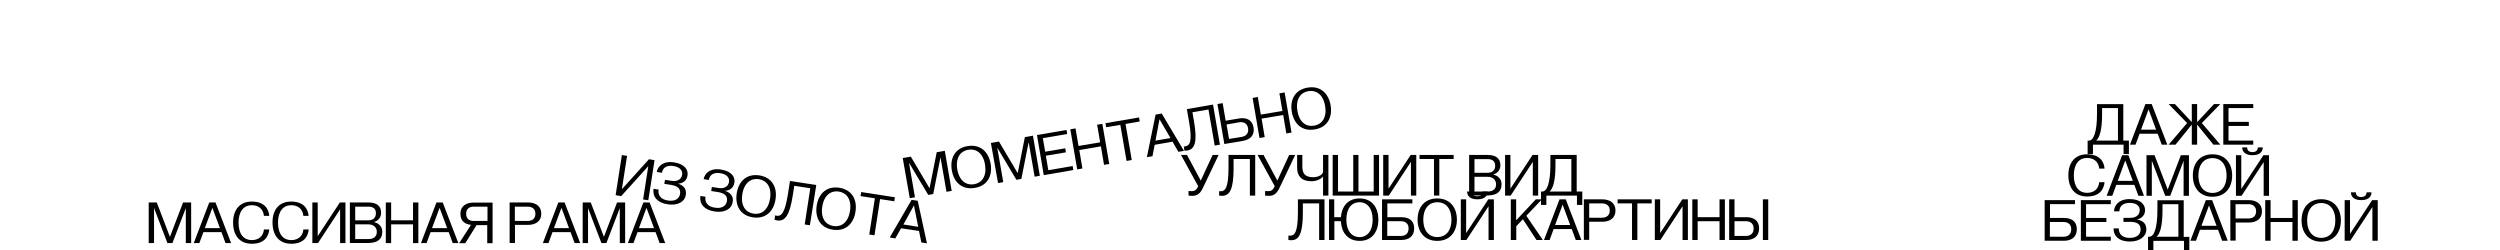 <?xml version="1.0" encoding="utf-8"?>
<!-- Generator: Adobe Illustrator 25.0.1, SVG Export Plug-In . SVG Version: 6.00 Build 0)  -->
<svg version="1.1" xmlns="http://www.w3.org/2000/svg" xmlns:xlink="http://www.w3.org/1999/xlink" x="0px" y="0px"
	 viewBox="0 0 1920 192" style="enable-background:new 0 0 1920 192;" xml:space="preserve">
<g id="Layer_1">
	<path d="M114.2,155.5h6.2l10.1,26.4l10.1-26.4h6.2v31.2h-4.1v-26.9l-10.3,26.9h-3.8l-10.3-26.9v26.9h-4.1V155.5z"/>
	<path d="M160.7,155.5h4.8l12,31.2h-4.3l-3.1-8.4h-13.9l-3.1,8.4h-4.3L160.7,155.5z M168.9,175.2l-5.8-15.6l-5.8,15.6H168.9z"/>
	<path d="M193.4,154.8c9.8,0,13,5.8,13.4,11h-4.1c-0.5-5.3-4.1-8.2-9.4-8.2c-6,0-10.1,4.6-10.1,13.4c0,8.9,4.1,13.4,10.1,13.4
		c5.3,0,8.9-2.9,9.4-8.2h4.1c-0.5,5.3-3.6,11-13.4,11c-9.6,0-14.4-6.7-14.4-16.3C179,161.5,183.8,154.8,193.4,154.8z"/>
	<path d="M223.6,154.8c9.8,0,13,5.8,13.4,11H233c-0.5-5.3-4.1-8.2-9.4-8.2c-6,0-10.1,4.6-10.1,13.4c0,8.9,4.1,13.4,10.1,13.4
		c5.3,0,8.9-2.9,9.4-8.2h4.1c-0.5,5.3-3.6,11-13.4,11c-9.6,0-14.4-6.7-14.4-16.3C209.2,161.5,214,154.8,223.6,154.8z"/>
	<path d="M244,155.5v25.9l17-25.9h4.3v31.2h-4.1v-25.9l-17,25.9h-4.3v-31.2H244z"/>
	<path d="M268.7,186.7v-31.2h14.2c5.8,0,9.8,2.2,9.8,7.9c0,5.8-5.3,7-5.3,7v0.2c0,0,6.2,1.2,6.2,7.4c0,6.2-4.3,8.6-10.8,8.6H268.7z
		 M272.8,158.6v10.6h10.1c3.4,0,5.8-1.7,5.8-5.5c0-3.6-2.4-5-5.8-5H272.8z M282.9,183.6c3.8,0,6.5-1.7,6.5-5.5s-2.9-5.8-6.5-5.8
		h-10.1v11.3H282.9z"/>
	<path d="M300.4,155.5v13.7h16.8v-13.7h4.1v31.2h-4.1v-14.4h-16.8v14.4h-4.1v-31.2H300.4z"/>
	<path d="M335.2,155.5h4.8l12,31.2h-4.3l-3.1-8.4h-13.9l-3.1,8.4h-4.3L335.2,155.5z M343.4,175.2l-5.8-15.6l-5.8,15.6H343.4z"/>
	<path d="M352.7,186.7l9-14c-4.7-0.5-8.1-3-8.1-8.5c0-6.2,4.8-8.6,9.8-8.6h14.9v31.2h-4.1v-13.9H366l-8.7,13.9H352.7z M363.8,169.7
		h10.6v-11h-10.6c-3.4,0-5.8,1.7-5.8,5.5S360.4,169.7,363.8,169.7z"/>
	<path d="M391.4,186.7v-31.2h14.2c5.5,0,10.1,2.6,10.1,8.6s-4.6,8.6-10.1,8.6h-10.1v13.9H391.4z M395.4,169.7h9.8c3.4,0,6-1.7,6-5.5
		s-2.6-5.5-6-5.5h-9.8V169.7z"/>
	<path d="M428.8,155.5h4.8l12,31.2h-4.3l-3.1-8.4h-13.9l-3.1,8.4h-4.3L428.8,155.5z M437,175.2l-5.8-15.6l-5.8,15.6H437z"/>
	<path d="M447.5,155.5h6.2l10.1,26.4l10.1-26.4h6.2v31.2h-4.1v-26.9l-10.3,26.9h-3.8l-10.3-26.9v26.9h-4.1V155.5z"/>
	<path d="M494.1,155.5h4.8l12,31.2h-4.3l-3.1-8.4h-13.9l-3.1,8.4h-4.3L494.1,155.5z M502.3,175.2l-5.8-15.6l-5.8,15.6H502.3z"/>
	<path d="M481.6,119.7l-4,25.6l20.8-23l4.3,0.7l-4.8,30.8l-4-0.6l4-25.6l-20.8,23l-4.3-0.7l4.8-30.8L481.6,119.7z"/>
	<path d="M505.8,145.6c-0.7,4.3,1.7,7.6,7.2,8.4c5.7,0.9,8.7-1.6,9.3-5.1c0.7-4.5-2.7-6.2-6.9-6.9l-5.2-0.8l0.5-3.1l5.2,0.8
		c4.5,0.7,7.5-1.3,8-4.8c0.4-2.6-1.1-5.7-6.7-6.6c-6.2-1-8.4,2.3-8.8,5.2l-4-0.6c0.7-4.3,4.8-8.7,13.3-7.4c8.5,1.3,11,6.1,10.3,10.1
		c-1,6.2-7,6.2-7,6.2l0,0.2c0,0,6.8,1.5,5.7,8.4c-0.8,5.5-6.4,8.5-14,7.3c-7.8-1.2-11.7-5.7-10.8-11.9L505.8,145.6z"/>
	<path d="M541.8,151.1c-0.7,4.3,1.7,7.6,7.2,8.4c5.7,0.9,8.7-1.6,9.3-5.1c0.7-4.5-2.7-6.2-6.9-6.9l-5.2-0.8l0.5-3.1l5.2,0.8
		c4.5,0.7,7.5-1.3,8-4.8c0.4-2.6-1.1-5.7-6.7-6.6c-6.2-1-8.4,2.3-8.8,5.2l-4-0.6c0.7-4.3,4.8-8.7,13.3-7.4s11,6.1,10.3,10.1
		c-1,6.2-7,6.2-7,6.2l0,0.2c0,0,6.8,1.5,5.7,8.4c-0.8,5.5-6.4,8.5-14,7.3c-7.8-1.2-11.7-5.7-10.8-11.9L541.8,151.1z"/>
	<path d="M565.8,148.5c1.4-9.3,7.7-15.3,17.4-13.8c9.7,1.5,13.9,9.2,12.4,18.4c-1.4,9.3-7.7,15.3-17.4,13.8
		C568.5,165.5,564.4,157.8,565.8,148.5z M578.7,164.1c5.9,0.9,11.3-2.6,12.7-11.6c1.4-9-2.7-14-8.6-14.9s-11.3,2.6-12.7,11.6
		C568.7,158.2,572.8,163.2,578.7,164.1z"/>
	<path d="M595.3,165.4c0,0,0.5,0.2,1.2,0.3c3.3,0.5,6.3-1.5,8.7-17l1.5-9.7l20.2,3.1L622,173l-4-0.6l4.3-27.8l-12.3-1.9l-1.1,7.1
		c-2.4,15.7-6.1,20.4-12,19.5c-1.2-0.2-2.1-0.6-2.1-0.6L595.3,165.4z"/>
	<path d="M627.2,158c1.4-9.3,7.7-15.3,17.4-13.8c9.7,1.5,13.9,9.2,12.4,18.4c-1.4,9.3-7.7,15.3-17.4,13.8
		C630,175,625.8,167.3,627.2,158z M640.1,173.6c5.9,0.9,11.3-2.6,12.7-11.6c1.4-9-2.7-14-8.6-14.9c-5.9-0.9-11.3,2.6-12.7,11.6
		C630.1,167.7,634.2,172.7,640.1,173.6z"/>
	<path d="M660.9,150.6l0.5-3.1l25.9,4l-0.5,3.1l-10.9-1.7l-4.3,27.8l-4-0.6l4.3-27.8L660.9,150.6z"/>
	<path d="M700.1,153.5l4.7,0.7l7.1,32.7l-4.3-0.7l-1.8-8.8l-13.8-2.1l-4.4,7.8l-4.3-0.7L700.1,153.5z M705.2,174.2l-3.3-16.4
		l-8.1,14.6L705.2,174.2z"/>
	<path d="M693.3,121.4l6.2-1.1l14.4,24.3l5.5-27.7l6.2-1.1l5.3,30.8l-4,0.7l-4.6-26.5l-5.6,28.2l-3.8,0.7L698.1,125l4.6,26.5l-4,0.7
		L693.3,121.4z"/>
	<path d="M731,130.8c-1.6-9.2,2.4-17,12.1-18.6s16.1,4.3,17.7,13.5s-2.4,17-12.1,18.6C738.9,146,732.5,140,731,130.8z M748.1,141.5
		c5.9-1,9.9-6.1,8.4-15.1c-1.5-9-7-12.4-12.9-11.4c-5.9,1-9.9,6.1-8.4,15.1C736.8,139.1,742.2,142.5,748.1,141.5z"/>
	<path d="M761,109.8l6.2-1.1l14.4,24.3l5.5-27.7l6.2-1.1l5.3,30.8l-4,0.7l-4.6-26.5l-5.6,28.2l-3.8,0.7l-14.7-24.7l4.6,26.5l-4,0.7
		L761,109.8z"/>
	<path d="M796.4,103.7l22.7-3.9l0.5,3.1l-18.7,3.2l1.8,10.4l15.4-2.6l0.5,3.1l-15.4,2.6l1.9,11.1l18.7-3.2l0.5,3.1l-22.7,3.9
		L796.4,103.7z"/>
	<path d="M826,98.6l2.3,13.5l16.6-2.8l-2.3-13.5l4-0.7l5.3,30.8l-4,0.7l-2.4-14.2l-16.6,2.8l2.4,14.2l-4,0.7L822,99.3L826,98.6z"/>
	<path d="M849.5,97.7l-0.5-3.1l25.8-4.4l0.5,3.1l-10.9,1.9l4.8,27.7l-4,0.7l-4.8-27.7L849.5,97.7z"/>
	<path d="M887.5,88l4.7-0.8l17.1,28.7l-4.3,0.7l-4.5-7.8l-13.7,2.4l-1.7,8.8l-4.3,0.7L887.5,88z M898.9,106l-8.4-14.4l-3.1,16.4
		L898.9,106z"/>
	<path d="M909.2,112.5c0,0,0.5,0.1,1.2-0.1c3.3-0.6,5.5-3.5,2.8-18.9l-1.7-9.7l20.1-3.5l5.3,30.8l-4,0.7l-4.8-27.7l-12.3,2.1
		l1.2,7.1c2.7,15.6,0.7,21.3-5.2,22.3c-1.2,0.2-2.2,0.1-2.2,0.1L909.2,112.5z"/>
	<path d="M940.3,110.6L935,79.9l4-0.7l2.3,13.5l10.2-1.7c5.4-0.9,10.1,0.7,11.2,6.8c1.1,6.2-2.8,9.5-8.2,10.4L940.3,110.6z
		 M953.8,105.1c3.3-0.6,5.4-2.9,4.7-6.7c-0.6-3.5-3.3-5-6.6-4.5l-9.9,1.7l1.9,11.1L953.8,105.1z"/>
	<path d="M966,74.5l2.3,13.5l16.6-2.8l-2.3-13.5l4-0.7l5.3,30.8l-4,0.7l-2.4-14.2l-16.6,2.8l2.4,14.2l-4,0.7L962,75.2L966,74.5z"/>
	<path d="M992.1,85.9c-1.6-9.2,2.4-17,12.1-18.6c9.7-1.7,16.1,4.3,17.7,13.5s-2.4,17-12.1,18.6C1000,101.1,993.7,95.1,992.1,85.9z
		 M1009.3,96.5c5.9-1,9.9-6.1,8.4-15.1c-1.5-9-7-12.4-12.9-11.4c-5.9,1-9.9,6.1-8.4,15.1C997.9,94.1,1003.3,97.6,1009.3,96.5z"/>
	<path d="M911.6,119l10.6,19.7l9.1-19.7h4.6l-12,25.2c-2.4,5.1-5,6.2-8.2,6.2c-1.4,0-2.9-0.2-2.9-0.2v-3.5c0,0,1,0.1,2.4,0.1
		c1.7,0,3.4-0.2,5-3.8l-13.2-24H911.6z"/>
	<path d="M936.3,146.8c0,0,0.5,0.1,1.2,0.1c3.4,0,6-2.5,6-18.1V119H964v31.2h-4.1v-28.1h-12.5v7.2c0,15.8-2.9,21.1-8.9,21.1
		c-1.2,0-2.2-0.2-2.2-0.2V146.8z"/>
	<path d="M970.4,119l10.6,19.7l9.1-19.7h4.6l-12,25.2c-2.4,5.1-5,6.2-8.2,6.2c-1.4,0-2.9-0.2-2.9-0.2v-3.5c0,0,1,0.1,2.4,0.1
		c1.7,0,3.4-0.2,5-3.8l-13.2-24H970.4z"/>
	<path d="M1000.2,119v8.9c0,4.8,1.7,8.2,8.2,8.2c4.8,0,7.7-2.4,7.7-4.3V119h4.1v31.2h-4.1v-14.6c0,0-2.9,3.6-8.9,3.6
		c-7.7,0-11-4.1-11-10.3V119H1000.2z"/>
	<path d="M1023.5,150.2V119h4.1v28.1h11.7V119h4v28.1h11.7V119h4.1v31.2H1023.5z"/>
	<path d="M1066.4,119v25.9l17-25.9h4.3v31.2h-4.1v-25.9l-17,25.9h-4.3V119H1066.4z"/>
	<path d="M1090.2,122.1V119h26.2v3.1h-11v28.1h-4.1v-28.1H1090.2z"/>
	<path d="M1128.3,150.2V119h14.2c5.8,0,9.8,2.2,9.8,7.9c0,5.8-5.3,7-5.3,7v0.2c0,0,6.2,1.2,6.2,7.4c0,6.2-4.3,8.6-10.8,8.6H1128.3z
		 M1132.4,122.1v10.6h10.1c3.4,0,5.8-1.7,5.8-5.5c0-3.6-2.4-5-5.8-5H1132.4z M1142.5,147.1c3.8,0,6.5-1.7,6.5-5.5s-2.9-5.8-6.5-5.8
		h-10.1v11.3H1142.5z"/>
	<path d="M1160,119v25.9l17-25.9h4.3v31.2h-4.1v-25.9l-17,25.9h-4.3V119H1160z"/>
	<path d="M1183.5,157.4v-10.3h1c3.4,0,6.2-6,6.2-20.6V119h20.2v28.1h4.3v10.3h-4.1v-7.2h-23.5v7.2H1183.5z M1206.8,147.1v-25h-12.2
		v4.8c0,11.2-1.7,18-4.6,20.2H1206.8z"/>
	<path d="M989.6,180.9c0,0,0.5,0.1,1.2,0.1c3.4,0,6-2.5,6-18.1v-9.8h20.4v31.2h-4.1v-28.1h-12.5v7.2c0,15.8-2.9,21.1-8.9,21.1
		c-1.2,0-2.2-0.2-2.2-0.2V180.9z"/>
	<path d="M1020.6,153.1h4.1v13.7h5.1c0.6-8,5.2-14.4,14.4-14.4c9.8,0,14.4,7.4,14.4,16.3c0,8.9-4.6,16.3-14.4,16.3
		c-9.4,0-14-6.8-14.4-15.1h-5v14.4h-4.1V153.1z M1034,168.7c0,8.6,4.1,13.4,10.1,13.4s10.1-4.8,10.1-13.4c0-8.6-4.1-13.4-10.1-13.4
		S1034,160,1034,168.7z"/>
	<path d="M1061.4,153.1h23.3v3.1h-19.2v10.6h10.8c5.5,0,9.8,2.4,9.8,8.6c0,6.2-4.3,8.9-9.8,8.9h-14.9V153.1z M1076,181.2
		c3.4,0,5.8-1.9,5.8-5.8c0-3.6-2.4-5.5-5.8-5.5h-10.6v11.3H1076z"/>
	<path d="M1088.7,168.7c0-9.4,5.3-16.3,15.1-16.3c9.8,0,15.1,7,15.1,16.3s-5.3,16.3-15.1,16.3C1094,185,1088.7,178,1088.7,168.7z
		 M1103.9,182.1c6,0,10.8-4.3,10.8-13.4c0-9.1-4.8-13.4-10.8-13.4s-10.8,4.3-10.8,13.4C1093.1,177.8,1097.9,182.1,1103.9,182.1z"/>
	<path d="M1121.9,184.3v-31.2h4.1V179l17-25.9h4.3v31.2h-4.1v-25.9l-17,25.9H1121.9z M1130.5,147.1c0,1.9,1,3.6,4.1,3.6
		c3.1,0,4.1-1.7,4.1-3.6h3.8c0,2.2-1.2,6-7.9,6s-7.9-3.8-7.9-6H1130.5z"/>
	<path d="M1160.3,184.3v-31.2h4.1v16.1l15.1-16.1h4.7l-12,12.6l12.7,18.6h-4.9l-10.4-15.9l-5.1,5.3v10.6H1160.3z"/>
	<path d="M1197.7,153.1h4.8l12,31.2h-4.3l-3.1-8.4h-13.9l-3.1,8.4h-4.3L1197.7,153.1z M1205.9,172.8l-5.8-15.6l-5.8,15.6H1205.9z"/>
	<path d="M1216.4,184.3v-31.2h14.2c5.5,0,10.1,2.6,10.1,8.6s-4.6,8.6-10.1,8.6h-10.1v13.9H1216.4z M1220.5,167.2h9.8
		c3.4,0,6-1.7,6-5.5s-2.6-5.5-6-5.5h-9.8V167.2z"/>
	<path d="M1242.3,156.2v-3.1h26.2v3.1h-11v28.1h-4.1v-28.1H1242.3z"/>
	<path d="M1275,153.1V179l17-25.9h4.3v31.2h-4.1v-25.9l-17,25.9h-4.3v-31.2H1275z"/>
	<path d="M1303.8,153.1v13.7h16.8v-13.7h4.1v31.2h-4.1v-14.4h-16.8v14.4h-4.1v-31.2H1303.8z"/>
	<path d="M1332.1,153.1v13.7h9.1c5.5,0,9.8,2.4,9.8,8.6c0,6.2-4.3,8.9-9.8,8.9H1328v-31.2H1332.1z M1341,181.2
		c3.4,0,5.8-1.9,5.8-5.8c0-3.6-2.4-5.5-5.8-5.5h-8.9v11.3H1341z M1358,153.1v31.2h-4.1v-31.2H1358z"/>
	<path d="M1603.3,118.3V108h1c3.4,0,6.2-6,6.2-20.6v-7.4h20.2V108h4.3v10.3h-4.1v-7.2h-23.5v7.2H1603.3z M1626.6,108V83h-12.2v4.8
		c0,11.2-1.7,18-4.6,20.2H1626.6z"/>
	<path d="M1647.7,79.9h4.8l12,31.2h-4.3l-3.1-8.4h-13.9l-3.1,8.4h-4.3L1647.7,79.9z M1655.9,99.6l-5.8-15.6l-5.8,15.6H1655.9z"/>
	<path d="M1665.5,111.1l14.2-16.6l-14.2-14.6h4.8l13,13.9V79.9h4.1v13.9l13-13.9h4.8l-14.2,14.6l14.2,16.6h-5.3l-12.5-15.4v15.4
		h-4.1V95.7l-12.5,15.4H1665.5z"/>
	<path d="M1707.5,79.9h23V83h-19v10.6h15.6v3.1h-15.6V108h19v3.1h-23V79.9z"/>
	<path d="M1602.9,118.5c9.8,0,13,5.8,13.4,11h-4.1c-0.5-5.3-4.1-8.2-9.4-8.2c-6,0-10.1,4.6-10.1,13.4c0,8.9,4.1,13.4,10.1,13.4
		c5.3,0,8.9-2.9,9.4-8.2h4.1c-0.5,5.3-3.6,11-13.4,11c-9.6,0-14.4-6.7-14.4-16.3C1588.5,125.2,1593.3,118.5,1602.9,118.5z"/>
	<path d="M1629.8,119.2h4.8l12,31.2h-4.3l-3.1-8.4h-13.9l-3.1,8.4h-4.3L1629.8,119.2z M1638,138.9l-5.8-15.6l-5.8,15.6H1638z"/>
	<path d="M1648.5,119.2h6.2l10.1,26.4l10.1-26.4h6.2v31.2h-4.1v-26.9l-10.3,26.9h-3.8l-10.3-26.9v26.9h-4.1V119.2z"/>
	<path d="M1684.1,134.8c0-9.4,5.3-16.3,15.1-16.3c9.8,0,15.1,7,15.1,16.3s-5.3,16.3-15.1,16.3
		C1689.3,151.1,1684.1,144.1,1684.1,134.8z M1699.2,148.2c6,0,10.8-4.3,10.8-13.4c0-9.1-4.8-13.4-10.8-13.4s-10.8,4.3-10.8,13.4
		C1688.4,143.9,1693.2,148.2,1699.2,148.2z"/>
	<path d="M1717.2,150.4v-31.2h4.1v25.9l17-25.9h4.3v31.2h-4.1v-25.9l-17,25.9H1717.2z M1725.8,113.2c0,1.9,1,3.6,4.1,3.6
		c3.1,0,4.1-1.7,4.1-3.6h3.8c0,2.2-1.2,6-7.9,6s-7.9-3.8-7.9-6H1725.8z"/>
	<path d="M1570.3,153.7h23.3v3.1h-19.2v10.6h10.8c5.5,0,9.8,2.4,9.8,8.6c0,6.2-4.3,8.9-9.8,8.9h-14.9V153.7z M1584.9,181.8
		c3.4,0,5.8-1.9,5.8-5.8c0-3.6-2.4-5.5-5.8-5.5h-10.6v11.3H1584.9z"/>
	<path d="M1598.1,153.7h23v3.1h-19v10.6h15.6v3.1h-15.6v11.3h19v3.1h-23V153.7z"/>
	<path d="M1627.2,175.5c0,4.3,2.9,7.2,8.4,7.2c5.8,0,8.4-2.9,8.4-6.5c0-4.6-3.6-5.8-7.9-5.8h-5.3v-3.1h5.3c4.6,0,7.2-2.4,7.2-6
		c0-2.6-1.9-5.5-7.7-5.5c-6.2,0-7.9,3.6-7.9,6.5h-4.1c0-4.3,3.4-9.4,12-9.4s11.8,4.3,11.8,8.4c0,6.2-6,7.2-6,7.2v0.2
		c0,0,7,0.5,7,7.4c0,5.5-5,9.4-12.7,9.4c-7.9,0-12.5-3.8-12.5-10.1H1627.2z"/>
	<path d="M1649.7,192.1v-10.3h1c3.4,0,6.2-6,6.2-20.6v-7.4h20.2v28.1h4.3v10.3h-4.1v-7.2h-23.5v7.2H1649.7z M1673,181.8v-25h-12.2
		v4.8c0,11.2-1.7,18-4.6,20.2H1673z"/>
	<path d="M1694.1,153.7h4.8l12,31.2h-4.3l-3.1-8.4h-13.9l-3.1,8.4h-4.3L1694.1,153.7z M1702.3,173.4l-5.8-15.6l-5.8,15.6H1702.3z"/>
	<path d="M1712.9,184.9v-31.2h14.2c5.5,0,10.1,2.6,10.1,8.6s-4.6,8.6-10.1,8.6h-10.1v13.9H1712.9z M1716.9,167.8h9.8
		c3.4,0,6-1.7,6-5.5s-2.6-5.5-6-5.5h-9.8V167.8z"/>
	<path d="M1743.8,153.7v13.7h16.8v-13.7h4.1v31.2h-4.1v-14.4h-16.8v14.4h-4.1v-31.2H1743.8z"/>
	<path d="M1767.6,169.3c0-9.4,5.3-16.3,15.1-16.3c9.8,0,15.1,7,15.1,16.3s-5.3,16.3-15.1,16.3
		C1772.9,185.6,1767.6,178.6,1767.6,169.3z M1782.7,182.7c6,0,10.8-4.3,10.8-13.4c0-9.1-4.8-13.4-10.8-13.4s-10.8,4.3-10.8,13.4
		C1771.9,178.4,1776.7,182.7,1782.7,182.7z"/>
	<path d="M1800.7,184.9v-31.2h4.1v25.9l17-25.9h4.3v31.2h-4.1V159l-17,25.9H1800.7z M1809.3,147.7c0,1.9,1,3.6,4.1,3.6
		c3.1,0,4.1-1.7,4.1-3.6h3.8c0,2.2-1.2,6-7.9,6s-7.9-3.8-7.9-6H1809.3z"/>
</g>
<g id="Layer_2">
</g>
</svg>
